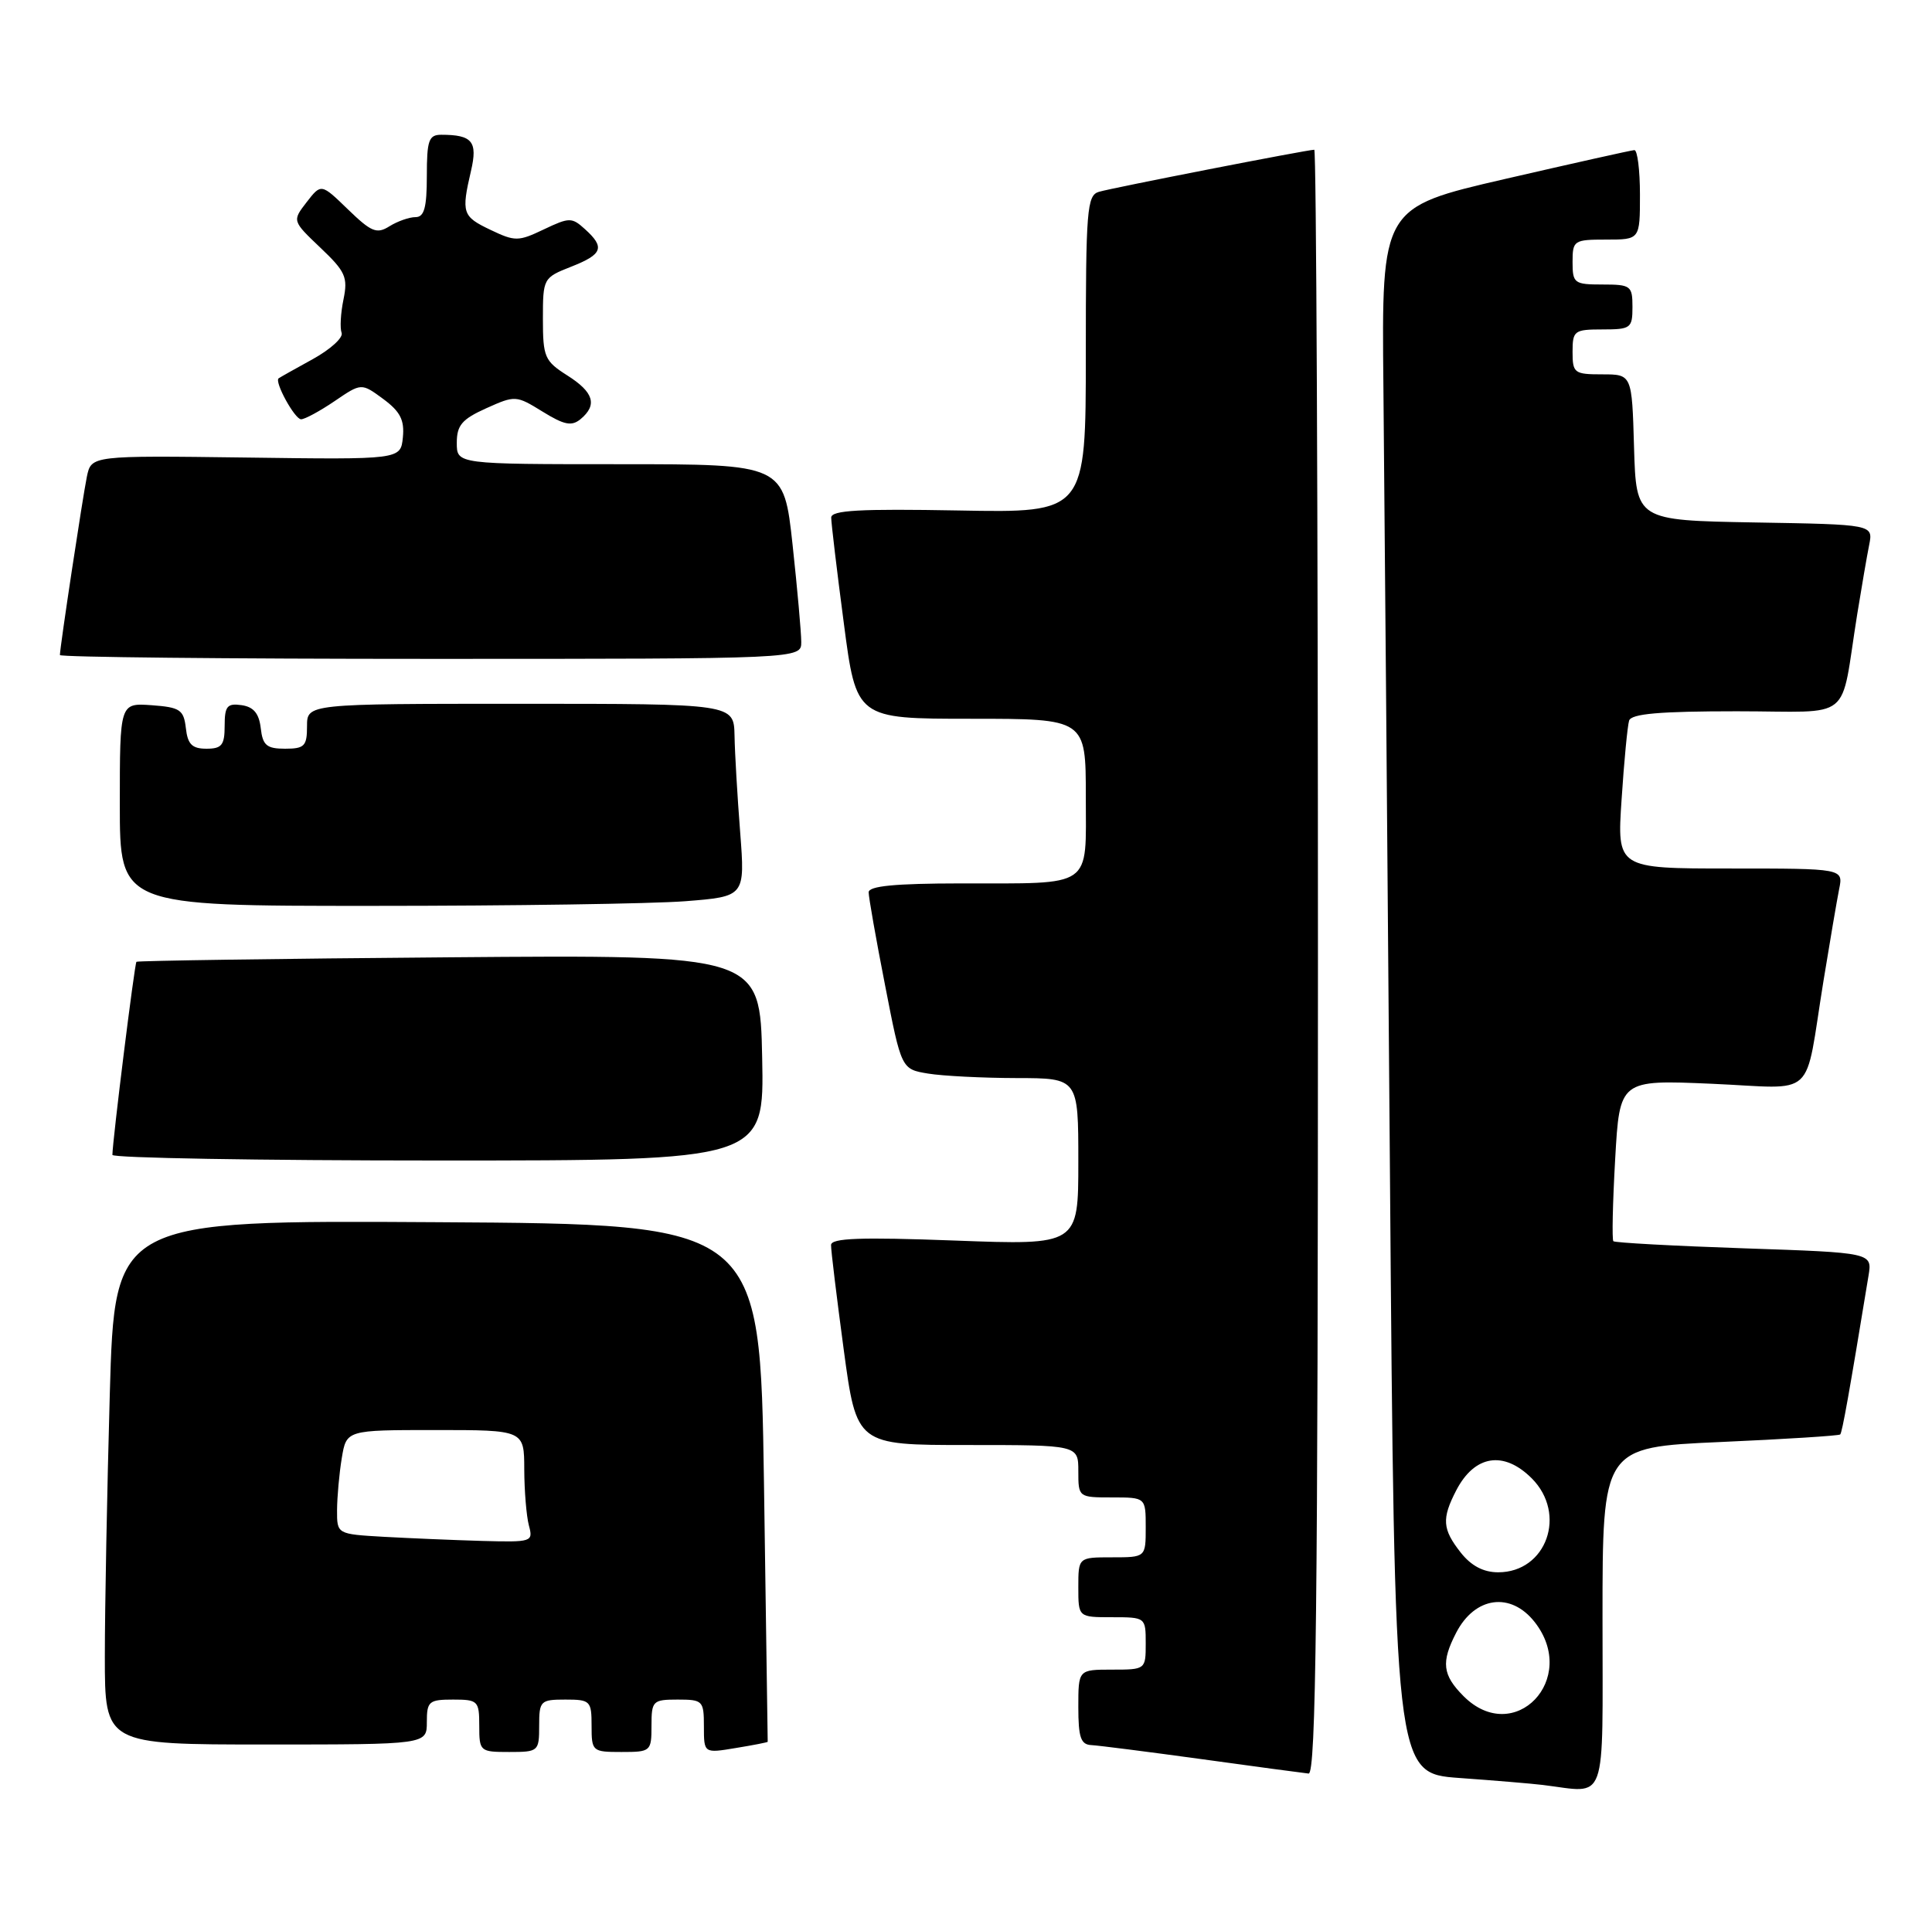 <?xml version="1.0" encoding="UTF-8" standalone="no"?>
<!DOCTYPE svg PUBLIC "-//W3C//DTD SVG 1.1//EN" "http://www.w3.org/Graphics/SVG/1.1/DTD/svg11.dtd" >
<svg xmlns="http://www.w3.org/2000/svg" xmlns:xlink="http://www.w3.org/1999/xlink" version="1.1" viewBox="0 0 258 256">
 <g >
 <path fill="currentColor"
d=" M 214.00 216.15 C 214.00 193.30 214.00 193.30 229.72 192.60 C 238.36 192.22 245.57 191.76 245.74 191.59 C 246.01 191.33 246.94 186.11 249.52 170.40 C 250.03 167.31 250.03 167.31 232.92 166.73 C 223.51 166.41 215.65 165.98 215.45 165.78 C 215.25 165.59 215.36 160.65 215.69 154.82 C 216.29 144.22 216.29 144.22 228.59 144.75 C 242.81 145.37 240.89 147.14 243.51 131.00 C 244.36 125.78 245.30 120.26 245.60 118.75 C 246.16 116.00 246.16 116.00 231.04 116.00 C 215.93 116.00 215.93 116.00 216.55 106.75 C 216.88 101.66 217.34 96.94 217.55 96.25 C 217.84 95.33 221.61 95.00 231.92 95.00 C 247.78 95.00 245.65 96.72 248.02 82.00 C 248.60 78.42 249.31 74.27 249.61 72.78 C 250.15 70.05 250.15 70.05 234.32 69.78 C 218.50 69.50 218.50 69.50 218.21 59.75 C 217.93 50.00 217.93 50.00 213.96 50.00 C 210.23 50.00 210.00 49.83 210.00 47.00 C 210.00 44.17 210.22 44.00 214.00 44.00 C 217.78 44.00 218.00 43.83 218.00 41.00 C 218.00 38.17 217.78 38.00 214.00 38.00 C 210.22 38.00 210.00 37.83 210.00 35.00 C 210.00 32.11 210.17 32.00 214.50 32.00 C 219.00 32.00 219.00 32.00 219.00 26.00 C 219.00 22.70 218.66 20.02 218.25 20.05 C 217.84 20.07 210.07 21.81 201.00 23.90 C 184.50 27.71 184.50 27.71 184.74 51.61 C 184.87 64.75 185.26 111.80 185.61 156.17 C 186.24 236.84 186.24 236.84 194.87 237.47 C 199.62 237.81 204.62 238.23 206.00 238.40 C 214.76 239.46 214.00 241.57 214.00 216.15 Z  M 176.00 128.50 C 176.00 68.82 175.78 20.00 175.51 20.00 C 174.59 20.00 148.52 25.09 146.75 25.62 C 145.15 26.09 145.00 28.01 145.00 47.32 C 145.00 68.50 145.00 68.50 128.00 68.18 C 114.80 67.94 111.00 68.15 111.00 69.13 C 111.00 69.83 111.75 76.16 112.68 83.20 C 114.35 96.00 114.35 96.00 129.68 96.00 C 145.00 96.00 145.00 96.00 145.00 106.38 C 145.00 118.78 146.17 117.97 128.25 117.99 C 119.51 118.00 116.00 118.34 116.00 119.18 C 116.00 119.83 116.98 125.41 118.19 131.58 C 120.37 142.80 120.37 142.80 123.94 143.39 C 125.90 143.71 131.21 143.98 135.75 143.99 C 144.00 144.00 144.00 144.00 144.00 155.16 C 144.00 166.31 144.00 166.31 127.50 165.69 C 114.89 165.22 110.99 165.36 110.98 166.29 C 110.96 166.95 111.73 173.24 112.67 180.25 C 114.39 193.00 114.39 193.00 129.19 193.00 C 144.00 193.00 144.00 193.00 144.00 196.50 C 144.00 199.98 144.02 200.00 148.50 200.00 C 153.00 200.00 153.00 200.00 153.00 204.00 C 153.00 208.00 153.00 208.00 148.50 208.00 C 144.00 208.00 144.00 208.00 144.00 212.00 C 144.00 216.00 144.00 216.00 148.50 216.00 C 152.98 216.00 153.00 216.02 153.00 219.50 C 153.00 222.98 152.98 223.00 148.50 223.00 C 144.00 223.00 144.00 223.00 144.00 228.00 C 144.00 232.06 144.33 233.02 145.75 233.08 C 146.71 233.13 153.35 233.98 160.50 234.96 C 167.65 235.95 174.06 236.81 174.75 236.88 C 175.74 236.98 176.00 214.70 176.00 128.50 Z  M 72.00 230.50 C 72.00 227.17 72.17 227.00 75.50 227.00 C 78.83 227.00 79.00 227.17 79.00 230.50 C 79.00 233.92 79.10 234.00 83.00 234.00 C 86.90 234.00 87.00 233.92 87.00 230.50 C 87.00 227.17 87.17 227.00 90.50 227.00 C 93.85 227.00 94.00 227.15 94.00 230.59 C 94.00 234.18 94.00 234.18 98.25 233.47 C 100.59 233.09 102.51 232.71 102.52 232.64 C 102.52 232.56 102.30 216.97 102.02 198.00 C 101.50 163.50 101.50 163.50 58.41 163.24 C 15.32 162.98 15.32 162.98 14.66 186.24 C 14.30 199.03 14.00 214.79 14.00 221.25 C 14.00 233.00 14.00 233.00 35.50 233.00 C 57.00 233.00 57.00 233.00 57.00 230.00 C 57.00 227.24 57.28 227.00 60.50 227.00 C 63.83 227.00 64.00 227.17 64.00 230.50 C 64.00 233.92 64.10 234.00 68.00 234.00 C 71.90 234.00 72.00 233.92 72.00 230.50 Z  M 101.78 141.26 C 101.50 127.52 101.50 127.52 60.00 127.86 C 37.17 128.04 18.37 128.32 18.22 128.46 C 17.97 128.70 15.03 152.32 15.01 154.25 C 15.00 154.66 34.59 155.00 58.53 155.00 C 102.06 155.00 102.06 155.00 101.78 141.26 Z  M 91.50 120.37 C 99.50 119.74 99.50 119.74 98.84 111.12 C 98.47 106.38 98.13 100.59 98.09 98.25 C 98.00 94.00 98.00 94.00 69.50 94.00 C 41.00 94.00 41.00 94.00 41.00 97.00 C 41.00 99.65 40.66 100.00 38.07 100.00 C 35.61 100.00 35.08 99.55 34.82 97.25 C 34.59 95.28 33.86 94.41 32.25 94.18 C 30.34 93.91 30.00 94.32 30.00 96.93 C 30.00 99.52 29.62 100.00 27.57 100.00 C 25.65 100.00 25.06 99.41 24.82 97.25 C 24.53 94.79 24.05 94.47 20.25 94.19 C 16.00 93.89 16.00 93.89 16.00 107.44 C 16.00 121.00 16.00 121.00 49.75 120.99 C 68.31 120.99 87.10 120.71 91.50 120.37 Z  M 107.00 85.75 C 107.00 84.51 106.48 78.66 105.84 72.75 C 104.67 62.00 104.67 62.00 82.84 62.00 C 61.00 62.00 61.00 62.00 61.00 59.15 C 61.00 56.80 61.69 55.99 64.93 54.53 C 68.80 52.79 68.93 52.80 72.46 54.98 C 75.36 56.77 76.34 56.96 77.53 55.98 C 79.81 54.08 79.29 52.38 75.75 50.14 C 72.73 48.22 72.50 47.69 72.50 42.59 C 72.50 37.18 72.55 37.09 76.25 35.63 C 80.48 33.97 80.82 33.05 78.12 30.61 C 76.36 29.01 76.03 29.02 72.62 30.64 C 69.23 32.26 68.78 32.27 65.50 30.70 C 61.74 28.91 61.59 28.45 62.90 22.81 C 63.81 18.90 63.07 18.00 58.92 18.00 C 57.26 18.00 57.00 18.74 57.00 23.50 C 57.00 27.74 56.65 29.00 55.49 29.00 C 54.65 29.00 53.09 29.55 52.01 30.22 C 50.31 31.29 49.59 30.99 46.47 27.97 C 42.89 24.50 42.89 24.50 40.95 27.00 C 39.02 29.50 39.02 29.50 42.78 33.08 C 46.13 36.26 46.48 37.02 45.87 39.99 C 45.49 41.82 45.38 43.83 45.62 44.46 C 45.86 45.09 44.13 46.66 41.78 47.96 C 39.43 49.25 37.37 50.41 37.21 50.53 C 36.61 50.98 39.36 56.00 40.21 56.00 C 40.70 56.00 42.72 54.91 44.69 53.57 C 48.26 51.14 48.26 51.14 51.18 53.29 C 53.45 54.97 54.03 56.10 53.80 58.42 C 53.50 61.39 53.50 61.39 32.85 61.11 C 12.19 60.84 12.19 60.84 11.60 63.67 C 11.04 66.40 8.00 86.46 8.00 87.49 C 8.00 87.77 30.27 88.00 57.50 88.00 C 107.00 88.00 107.00 88.00 107.00 85.75 Z  M 195.45 226.55 C 192.62 223.71 192.42 222.01 194.46 218.07 C 196.96 213.23 201.74 212.58 204.93 216.63 C 210.91 224.24 202.23 233.32 195.45 226.55 Z  M 195.07 207.37 C 192.61 204.24 192.51 202.85 194.46 199.07 C 196.91 194.34 200.80 193.71 204.55 197.45 C 209.30 202.21 206.52 210.00 200.07 210.00 C 198.10 210.00 196.47 209.14 195.07 207.37 Z  M 51.25 205.26 C 45.00 204.90 45.00 204.90 45.01 201.70 C 45.02 199.94 45.30 196.81 45.64 194.75 C 46.26 191.00 46.26 191.00 58.13 191.00 C 70.00 191.00 70.00 191.00 70.01 196.25 C 70.02 199.14 70.30 202.51 70.63 203.75 C 71.22 205.94 71.04 205.99 64.37 205.81 C 60.59 205.70 54.69 205.45 51.25 205.26 Z "/>
</g>
</svg>